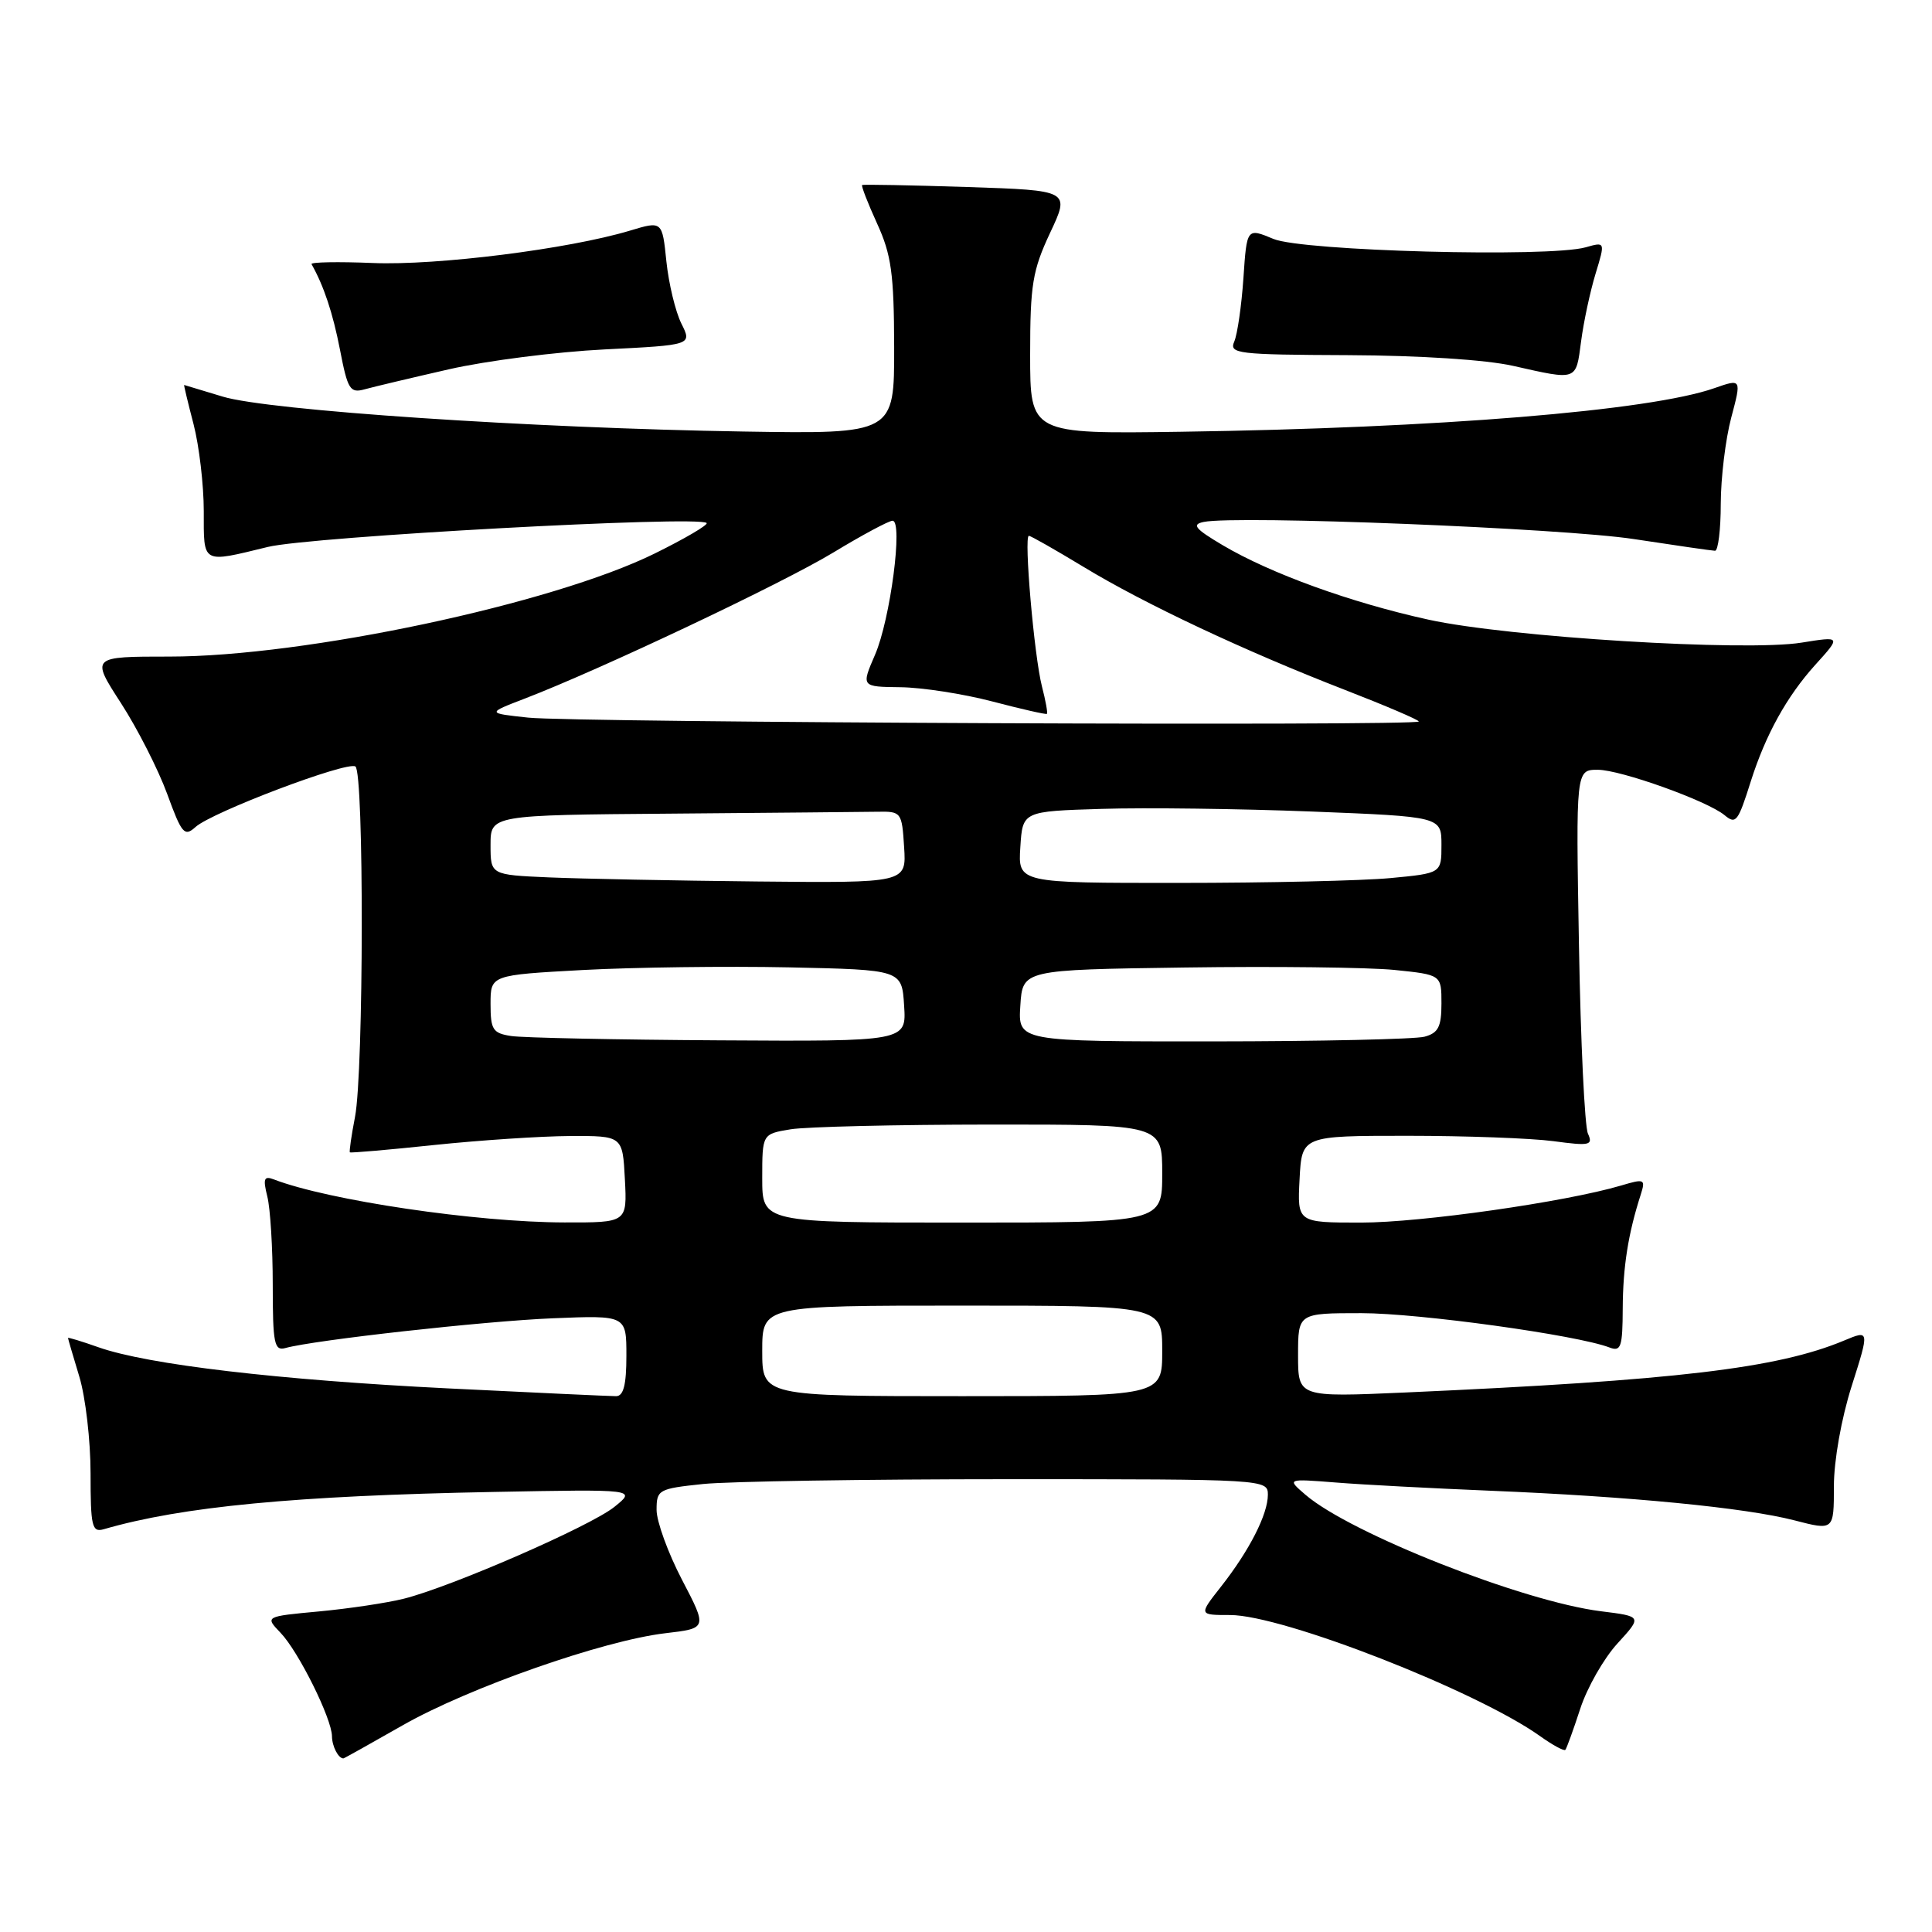 <?xml version="1.0" encoding="UTF-8" standalone="no"?>
<!DOCTYPE svg PUBLIC "-//W3C//DTD SVG 1.1//EN" "http://www.w3.org/Graphics/SVG/1.1/DTD/svg11.dtd" >
<svg xmlns="http://www.w3.org/2000/svg" xmlns:xlink="http://www.w3.org/1999/xlink" version="1.1" viewBox="0 0 256 256">
 <g >
 <path fill="currentColor"
d=" M 53.36 228.61 C 62.12 223.62 79.92 217.38 88.17 216.41 C 93.73 215.76 93.73 215.76 90.36 209.31 C 88.51 205.76 87.00 201.60 87.00 200.07 C 87.00 197.40 87.24 197.26 93.15 196.64 C 96.53 196.29 114.75 196.00 133.65 196.00 C 167.61 196.00 168.00 196.02 168.00 198.05 C 168.00 200.65 165.56 205.44 161.78 210.25 C 158.83 214.00 158.83 214.00 163.00 214.00 C 169.96 214.00 195.60 224.02 204.06 230.04 C 205.74 231.24 207.25 232.06 207.42 231.86 C 207.59 231.66 208.48 229.21 209.39 226.42 C 210.30 223.62 212.52 219.73 214.33 217.76 C 217.60 214.18 217.60 214.18 212.13 213.50 C 201.82 212.21 178.98 203.21 173.00 198.08 C 170.50 195.93 170.50 195.93 177.00 196.44 C 180.57 196.73 189.80 197.21 197.50 197.53 C 216.02 198.29 231.29 199.78 237.75 201.45 C 243.00 202.81 243.00 202.81 243.00 196.94 C 243.00 193.54 243.99 187.95 245.36 183.65 C 247.72 176.22 247.72 176.22 244.35 177.63 C 235.51 181.32 222.08 182.91 186.25 184.51 C 172.00 185.14 172.00 185.14 172.00 179.57 C 172.00 174.00 172.00 174.00 180.40 174.00 C 188.00 174.00 208.98 176.90 213.27 178.55 C 214.79 179.13 215.00 178.49 215.02 173.36 C 215.05 167.86 215.74 163.47 217.40 158.31 C 218.06 156.23 217.92 156.16 214.80 157.09 C 207.42 159.27 188.28 162.00 180.35 162.00 C 171.90 162.00 171.90 162.00 172.20 156.25 C 172.50 150.50 172.50 150.50 186.50 150.50 C 194.20 150.50 202.90 150.82 205.84 151.21 C 210.66 151.86 211.11 151.76 210.41 150.21 C 209.98 149.27 209.44 138.04 209.22 125.25 C 208.81 102.00 208.81 102.00 211.72 102.00 C 214.73 102.00 226.24 106.12 228.52 108.02 C 230.02 109.26 230.29 108.92 232.00 103.50 C 233.96 97.34 236.76 92.28 240.52 88.11 C 243.96 84.31 243.96 84.31 238.73 85.15 C 231.30 86.36 199.87 84.43 189.29 82.11 C 179.03 79.86 168.38 76.01 162.01 72.24 C 158.33 70.06 157.87 69.49 159.50 69.16 C 163.85 68.26 207.10 69.99 216.50 71.43 C 222.00 72.27 226.84 72.97 227.25 72.98 C 227.66 72.99 228.01 70.19 228.01 66.75 C 228.02 63.31 228.64 58.18 229.40 55.33 C 230.77 50.17 230.77 50.17 227.14 51.44 C 218.59 54.43 190.60 56.72 156.50 57.21 C 136.50 57.50 136.50 57.50 136.50 47.00 C 136.50 37.74 136.81 35.84 139.14 30.86 C 141.79 25.23 141.79 25.23 128.14 24.78 C 120.64 24.54 114.38 24.42 114.24 24.52 C 114.09 24.61 114.98 26.90 116.21 29.60 C 118.11 33.75 118.46 36.25 118.48 46.00 C 118.50 57.50 118.50 57.50 98.50 57.18 C 70.39 56.73 35.52 54.39 29.50 52.55 C 26.75 51.71 24.45 51.02 24.40 51.01 C 24.34 51.00 24.90 53.35 25.65 56.22 C 26.39 59.09 27.00 64.26 27.00 67.72 C 27.00 74.80 26.67 74.62 35.50 72.47 C 41.12 71.10 92.62 68.29 93.63 69.30 C 93.87 69.54 90.79 71.35 86.78 73.33 C 73.21 80.03 40.41 87.00 22.46 87.00 C 12.04 87.00 12.04 87.00 16.03 93.17 C 18.22 96.56 20.97 101.97 22.15 105.19 C 24.08 110.49 24.44 110.91 25.91 109.58 C 28.09 107.61 45.94 100.85 47.09 101.56 C 48.25 102.27 48.20 141.99 47.04 148.00 C 46.56 150.47 46.26 152.59 46.36 152.69 C 46.46 152.79 51.48 152.36 57.52 151.72 C 63.56 151.09 71.65 150.55 75.50 150.53 C 82.50 150.50 82.50 150.50 82.80 156.25 C 83.10 162.00 83.10 162.00 74.80 161.98 C 63.11 161.96 43.52 159.06 36.29 156.28 C 34.98 155.78 34.83 156.17 35.42 158.54 C 35.82 160.12 36.14 165.39 36.14 170.25 C 36.14 178.04 36.34 179.03 37.82 178.62 C 41.65 177.56 64.19 175.05 73.25 174.68 C 83.00 174.28 83.00 174.28 83.00 179.64 C 83.00 183.50 82.62 185.00 81.63 185.00 C 80.88 185.00 70.87 184.54 59.38 183.97 C 36.96 182.86 19.56 180.82 13.05 178.52 C 10.82 177.73 9.00 177.18 9.01 177.29 C 9.02 177.41 9.69 179.71 10.51 182.41 C 11.33 185.11 12.00 190.88 12.00 195.23 C 12.00 202.28 12.19 203.08 13.75 202.63 C 24.08 199.63 39.11 198.19 65.41 197.69 C 84.32 197.33 84.32 197.33 81.41 199.67 C 78.21 202.24 59.83 210.25 53.50 211.84 C 51.30 212.39 46.26 213.15 42.30 213.52 C 35.10 214.19 35.10 214.19 37.17 216.35 C 39.55 218.82 43.98 227.74 43.99 230.08 C 44.00 231.39 44.83 233.00 45.50 233.00 C 45.59 233.00 49.12 231.03 53.36 228.61 Z  M 59.50 48.93 C 64.45 47.80 73.72 46.62 80.10 46.30 C 91.71 45.72 91.71 45.72 90.28 42.86 C 89.50 41.29 88.61 37.59 88.30 34.64 C 87.75 29.27 87.75 29.27 83.47 30.56 C 75.36 33.00 57.88 35.20 49.41 34.85 C 44.78 34.66 41.13 34.73 41.28 35.00 C 42.91 37.89 44.10 41.46 45.05 46.34 C 46.07 51.63 46.38 52.13 48.34 51.58 C 49.53 51.25 54.55 50.06 59.50 48.93 Z  M 209.50 45.25 C 209.84 42.64 210.71 38.60 211.42 36.27 C 212.71 32.03 212.71 32.03 210.11 32.77 C 205.21 34.14 172.59 33.27 168.74 31.66 C 165.21 30.19 165.21 30.19 164.76 36.85 C 164.51 40.51 163.96 44.29 163.55 45.25 C 162.84 46.87 163.93 47.00 178.64 47.06 C 188.10 47.10 196.92 47.67 200.50 48.48 C 209.06 50.41 208.81 50.50 209.50 45.25 Z  M 101.00 179.00 C 101.00 173.00 101.00 173.00 127.50 173.00 C 154.00 173.00 154.00 173.00 154.00 179.00 C 154.00 185.00 154.00 185.00 127.50 185.00 C 101.00 185.00 101.00 185.00 101.00 179.00 Z  M 101.00 156.13 C 101.00 150.26 101.00 150.26 104.75 149.64 C 106.81 149.30 118.74 149.02 131.25 149.01 C 154.00 149.00 154.00 149.00 154.00 155.50 C 154.00 162.00 154.00 162.00 127.50 162.00 C 101.00 162.00 101.00 162.00 101.00 156.13 Z  M 67.75 137.28 C 65.30 136.91 65.00 136.45 65.00 133.03 C 65.00 129.20 65.00 129.20 77.25 128.53 C 83.99 128.17 96.25 128.01 104.50 128.18 C 119.50 128.50 119.50 128.50 119.80 133.25 C 120.11 138.00 120.11 138.00 95.30 137.85 C 81.66 137.77 69.26 137.51 67.75 137.28 Z  M 135.20 133.25 C 135.50 128.50 135.50 128.50 157.00 128.20 C 168.82 128.03 181.31 128.18 184.75 128.52 C 191.00 129.16 191.00 129.16 191.00 132.96 C 191.00 136.06 190.58 136.88 188.75 137.37 C 187.51 137.70 174.89 137.98 160.70 137.99 C 134.89 138.00 134.89 138.00 135.20 133.25 Z  M 72.75 116.26 C 65.00 115.92 65.00 115.92 65.00 111.96 C 65.00 108.00 65.00 108.00 89.00 107.81 C 102.20 107.70 114.46 107.59 116.25 107.56 C 119.43 107.50 119.51 107.61 119.80 112.25 C 120.11 117.00 120.11 117.00 100.30 116.80 C 89.41 116.69 77.01 116.44 72.75 116.26 Z  M 135.20 112.25 C 135.50 107.50 135.50 107.50 146.00 107.18 C 151.78 107.00 164.26 107.16 173.75 107.53 C 191.00 108.21 191.00 108.21 191.00 111.96 C 191.00 115.71 191.00 115.71 184.25 116.35 C 180.54 116.70 167.91 116.99 156.20 116.99 C 134.89 117.00 134.89 117.00 135.20 112.25 Z  M 70.00 95.09 C 64.50 94.50 64.50 94.50 69.50 92.58 C 79.46 88.76 103.66 77.31 110.44 73.20 C 114.25 70.89 117.78 69.00 118.27 69.00 C 119.68 69.00 117.98 82.05 115.95 86.75 C 114.11 91.00 114.11 91.00 119.31 91.06 C 122.16 91.09 127.65 91.94 131.50 92.95 C 135.35 93.96 138.60 94.70 138.72 94.59 C 138.85 94.48 138.55 92.84 138.06 90.94 C 137.03 86.92 135.65 71.00 136.33 71.00 C 136.59 71.00 139.83 72.85 143.55 75.10 C 151.63 80.01 164.92 86.26 178.25 91.43 C 183.61 93.51 188.00 95.39 188.00 95.60 C 188.00 96.23 76.12 95.74 70.00 95.09 Z "/>
</g>
</svg>